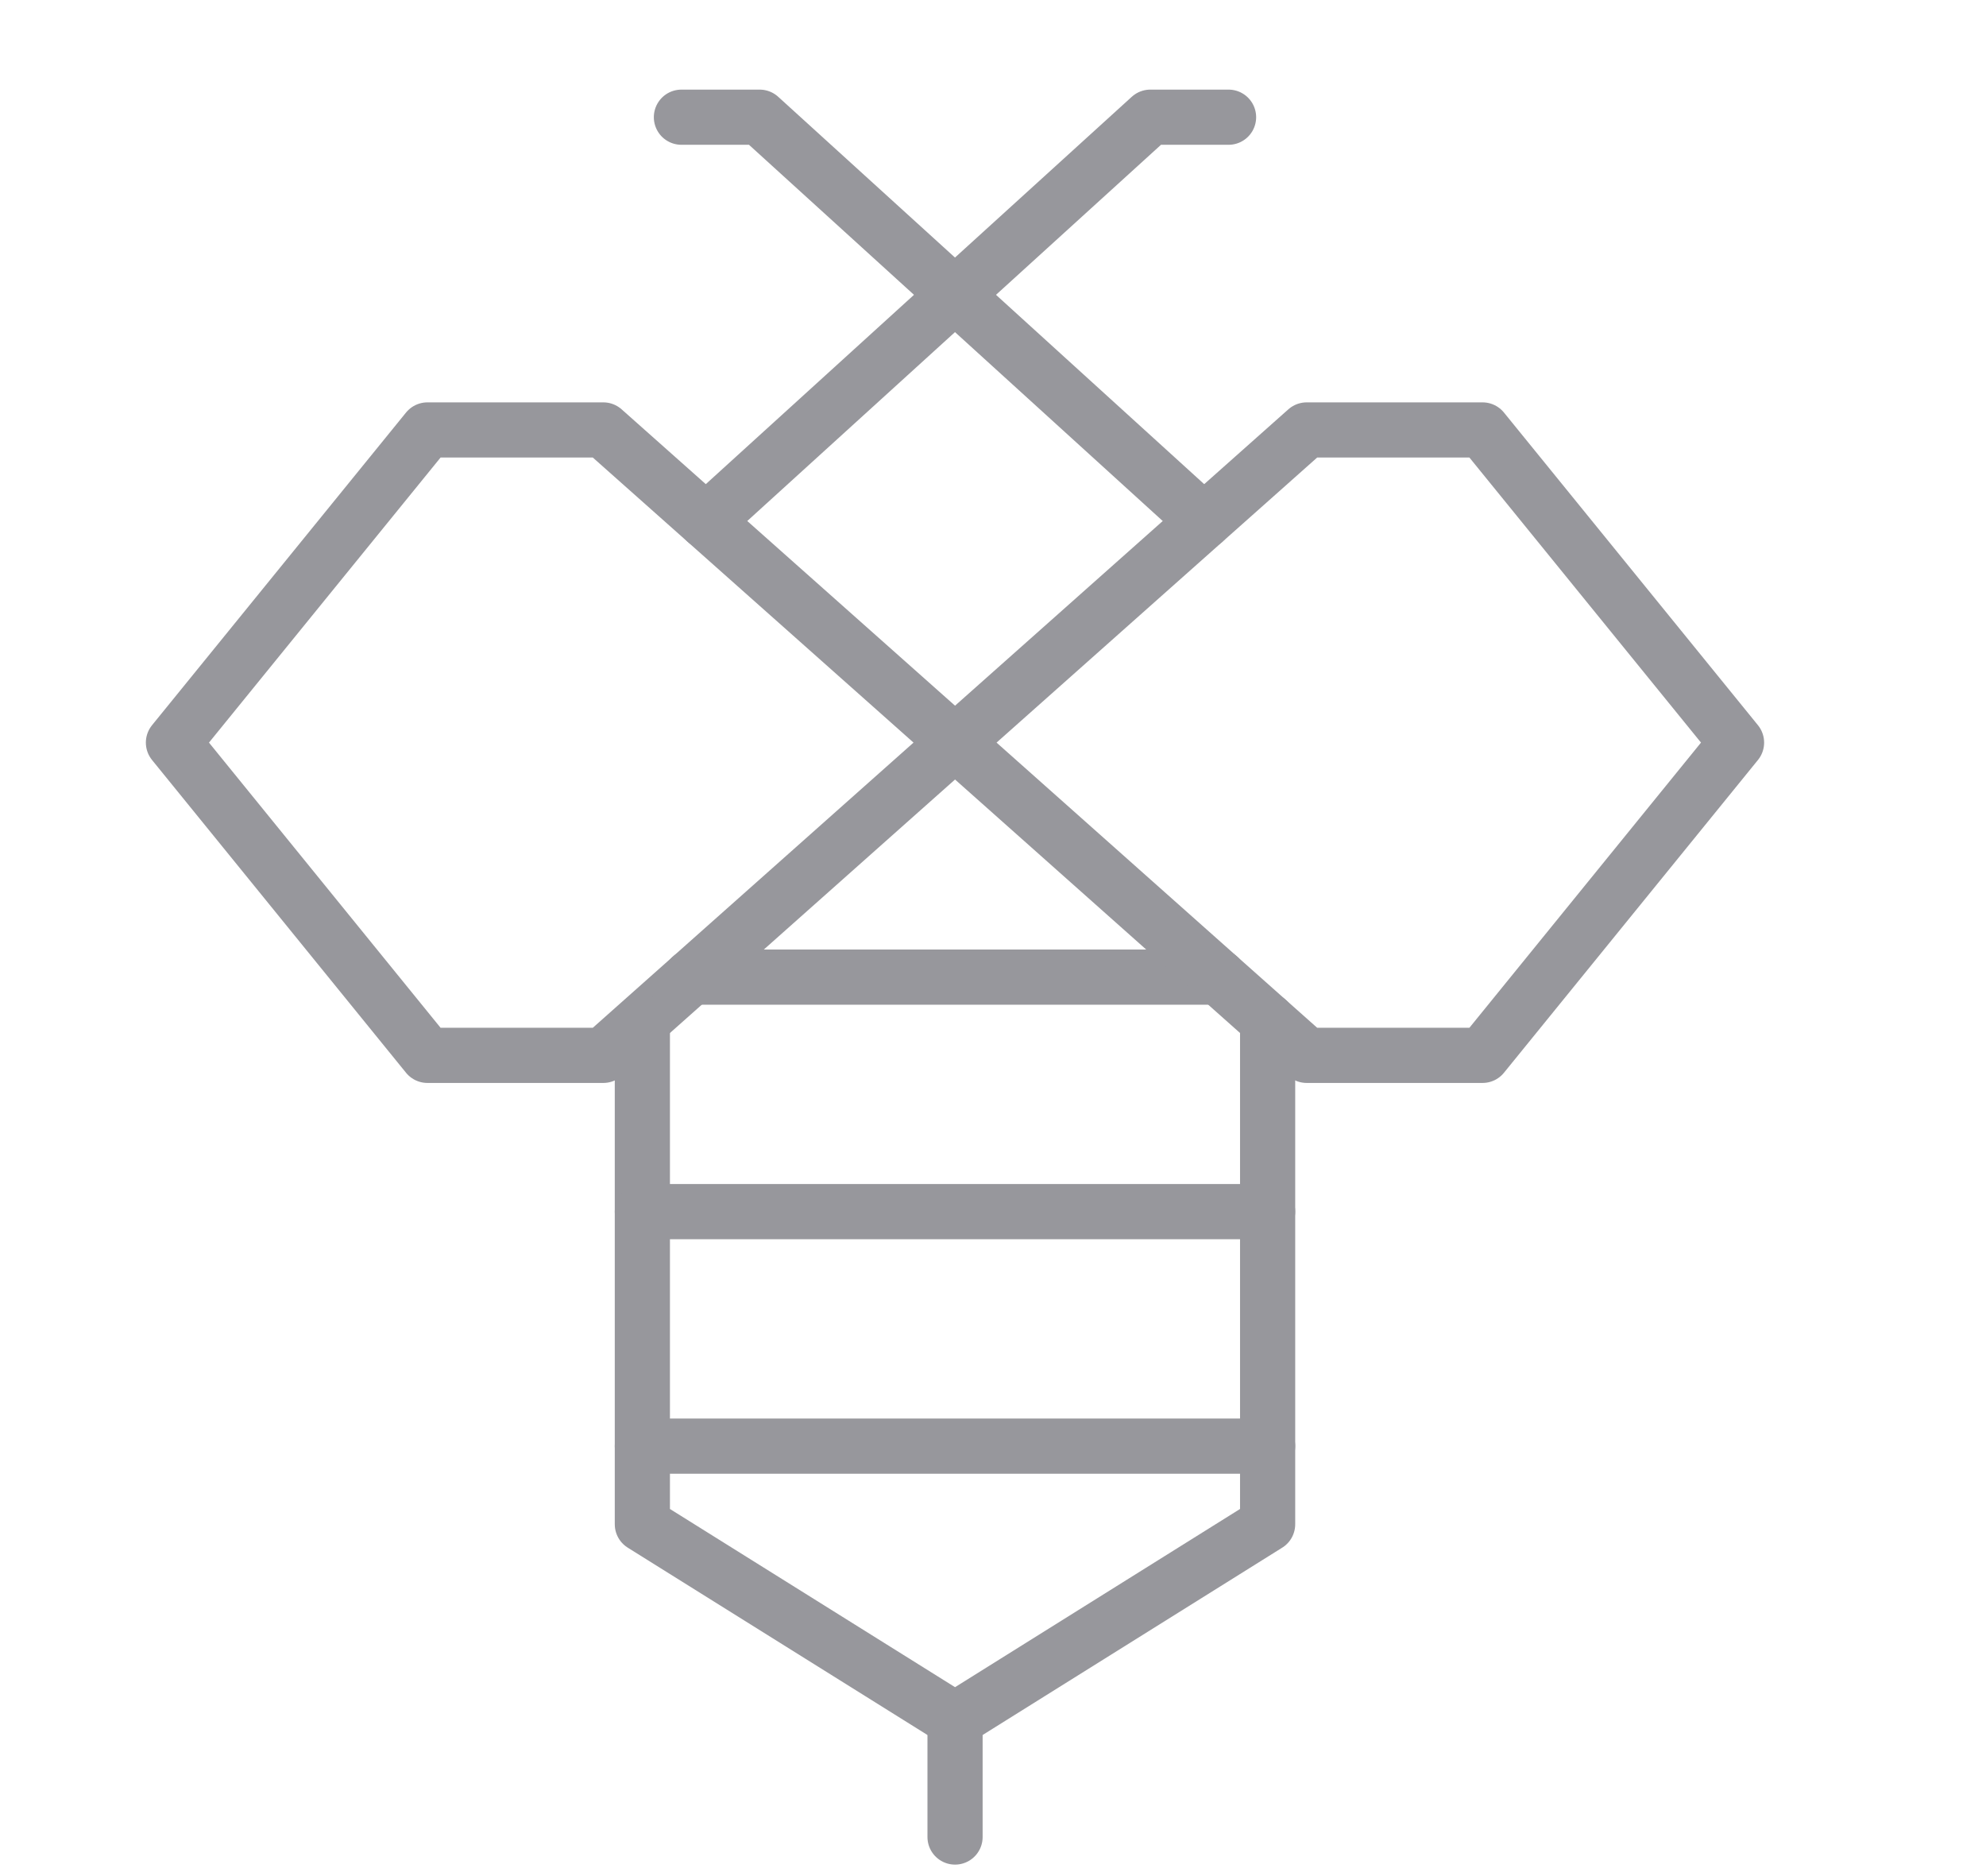 <svg width="18" height="17" viewBox="0 0 18 17" fill="none" xmlns="http://www.w3.org/2000/svg">
<path d="M5.468 3.896L8.656 6.729L5.468 9.563H3.874L1.572 6.729L3.874 3.896H5.468Z" stroke="#97979C" stroke-width="0.5" stroke-miterlimit="10" stroke-linecap="round" stroke-linejoin="round"/>
<path d="M6.399 4.723L10.426 1.062H11.135" stroke="#97979C" stroke-width="0.5" stroke-miterlimit="10" stroke-linecap="round" stroke-linejoin="round"/>
<path d="M10.912 4.723L6.885 1.062H6.176" stroke="#97979C" stroke-width="0.5" stroke-miterlimit="10" stroke-linecap="round" stroke-linejoin="round"/>
<path d="M5.822 9.267V13.812L8.656 15.583L11.489 13.812V9.248" stroke="#97979C" stroke-width="0.5" stroke-miterlimit="10" stroke-linecap="round" stroke-linejoin="round"/>
<path d="M8.656 16.646V15.584" stroke="#97979C" stroke-width="0.5" stroke-miterlimit="10" stroke-linecap="round" stroke-linejoin="round"/>
<path d="M5.822 13.104H11.489" stroke="#97979C" stroke-width="0.5" stroke-miterlimit="10" stroke-linecap="round" stroke-linejoin="round"/>
<path d="M5.822 10.979H11.489" stroke="#97979C" stroke-width="0.5" stroke-miterlimit="10" stroke-linecap="round" stroke-linejoin="round"/>
<path d="M6.265 8.854H11.046" stroke="#97979C" stroke-width="0.5" stroke-miterlimit="10" stroke-linecap="round" stroke-linejoin="round"/>
<path d="M11.843 3.896L8.656 6.729L11.843 9.563H13.437L15.739 6.729L13.437 3.896H11.843Z" stroke="#97979C" stroke-width="0.5" stroke-miterlimit="10" stroke-linecap="round" stroke-linejoin="round"/>
</svg>
